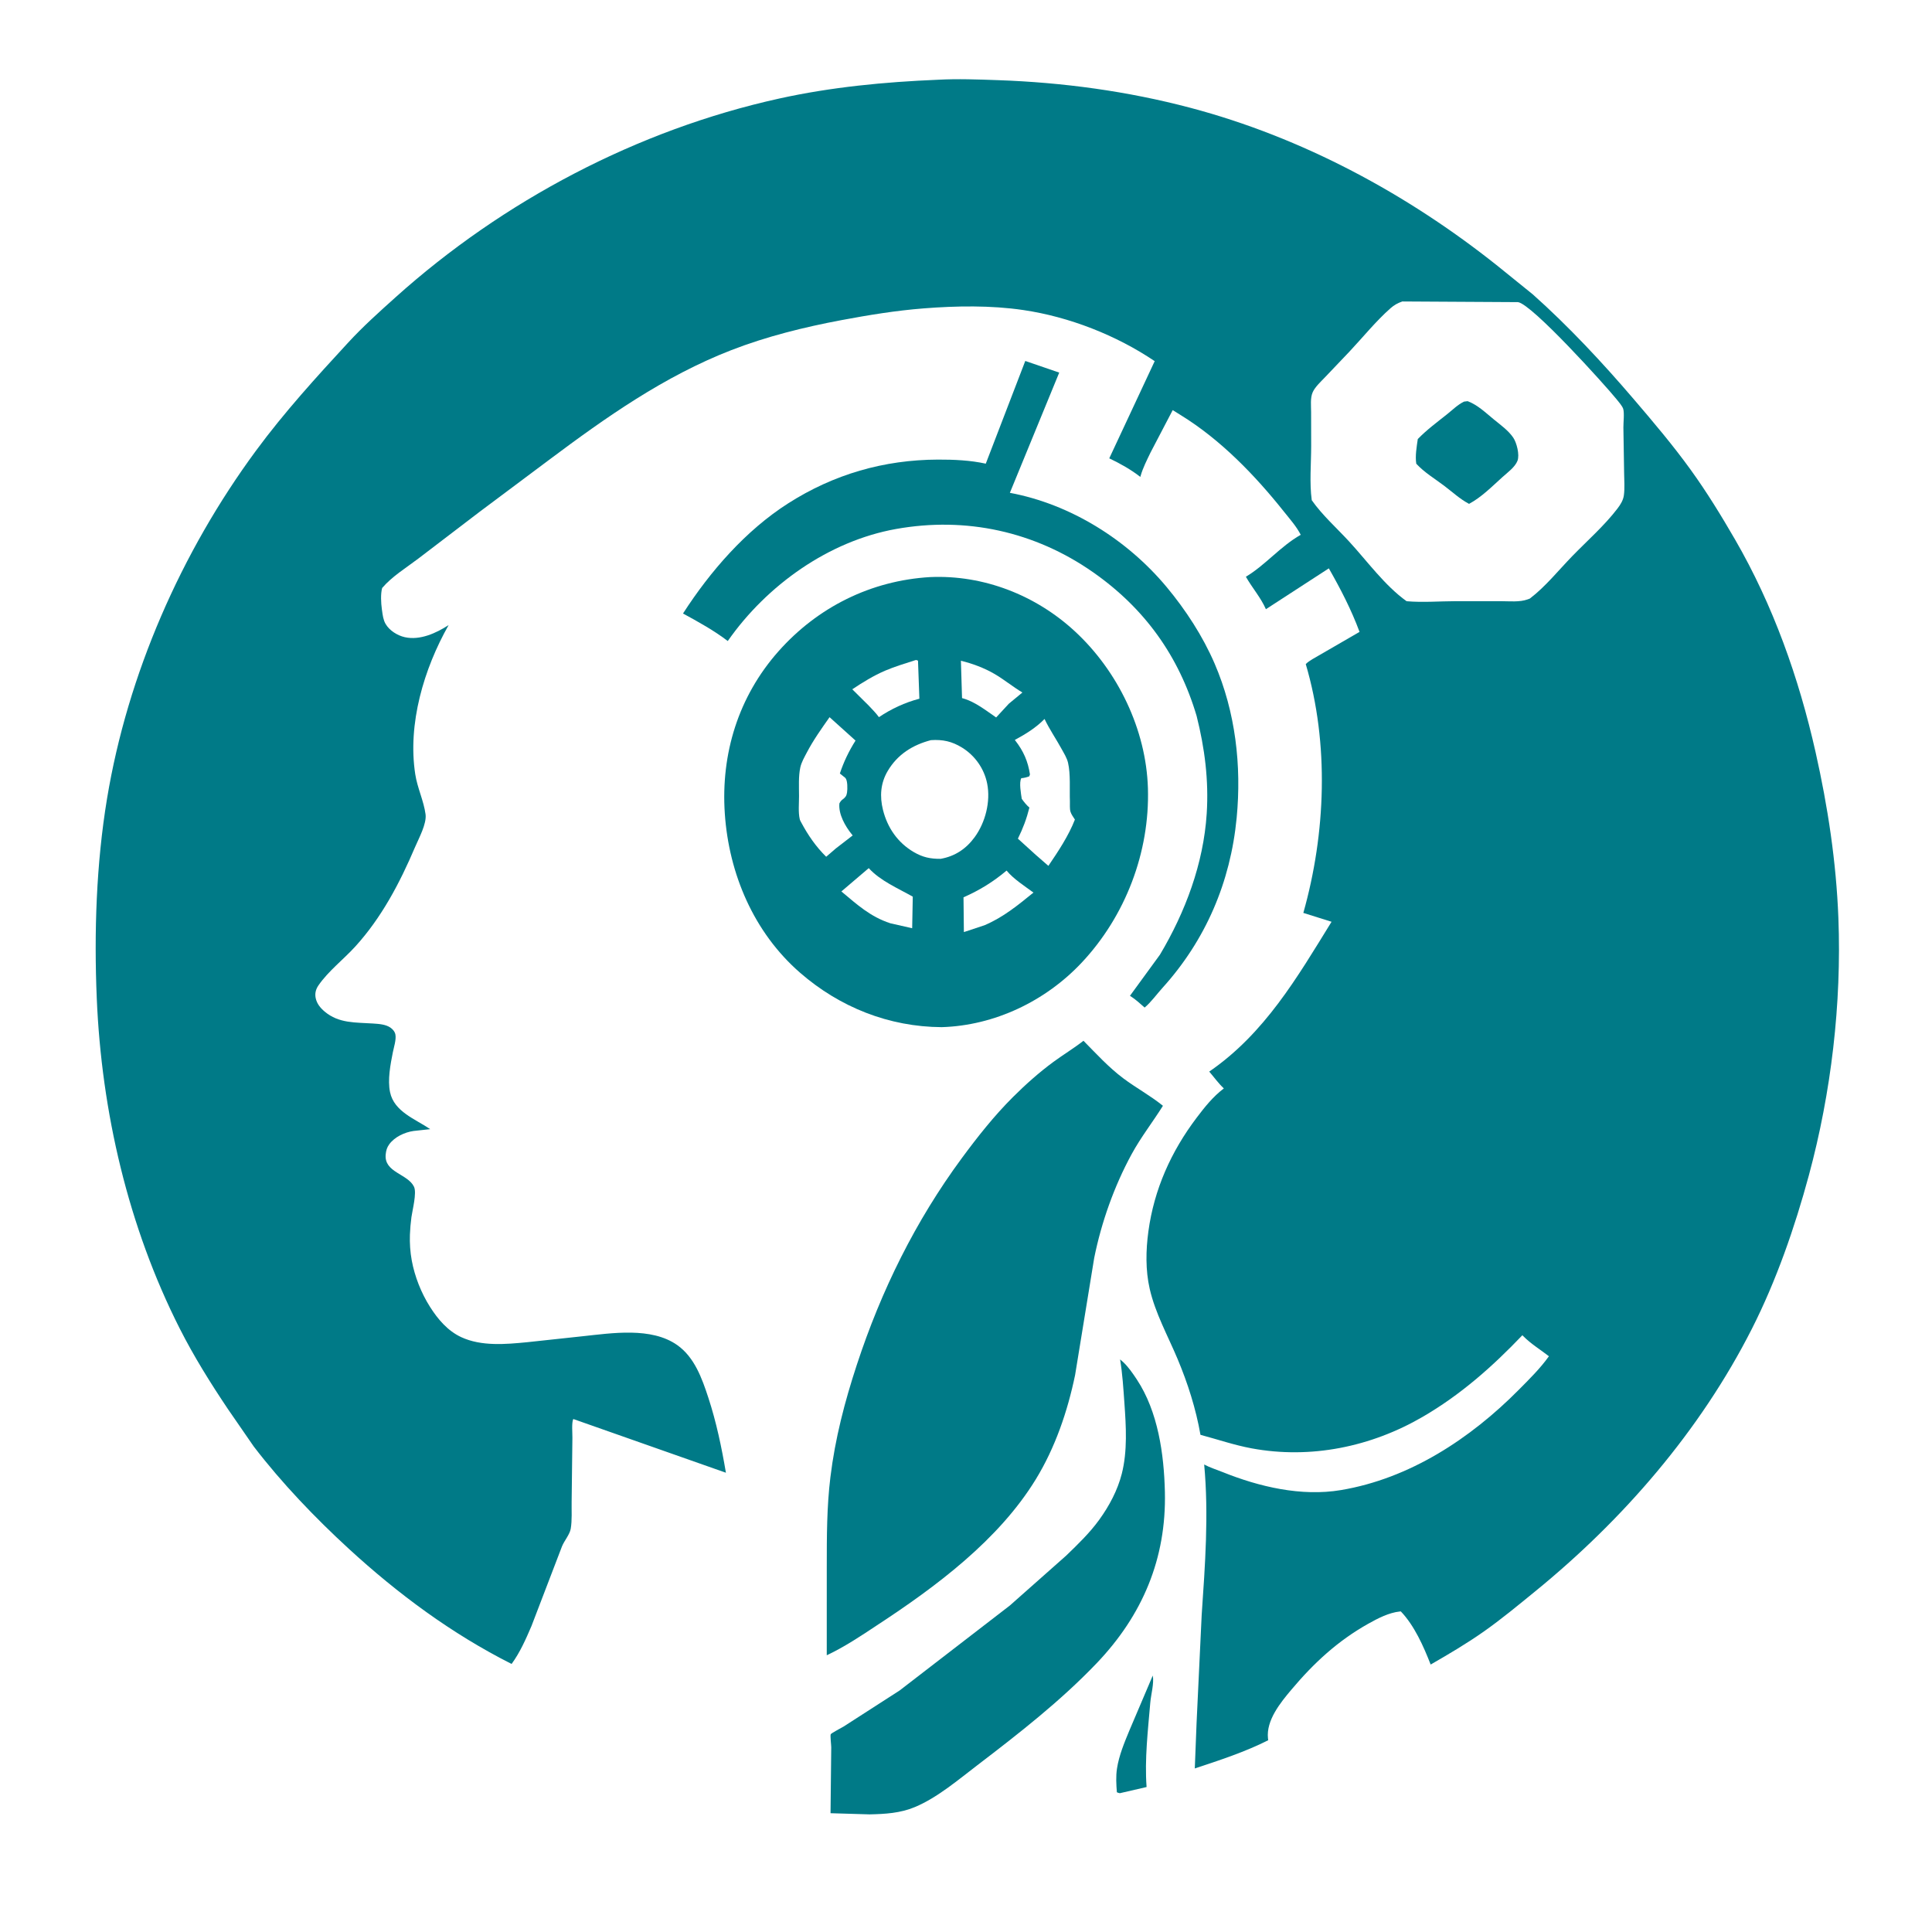 <?xml version="1.0" encoding="utf-8" ?>
<svg xmlns="http://www.w3.org/2000/svg" xmlns:xlink="http://www.w3.org/1999/xlink" width="512" height="512">
	<rect width="100%" height="100%" fill="#333333" stroke="none"/>
	<path fill="white" transform="scale(0.667 0.667)" d="M-0 -0L768 0L768 768L-0 768L0 -0Z"/>
	<path fill="#007a87" transform="scale(0.667 0.667)" d="M458.017 665.718C458.589 668.853 457.308 673.188 457.029 676.487C456.095 687.537 454.743 698.927 455.556 710.016L444.938 712.47C444.497 712.424 444.157 712.258 443.749 712.093C443.51 708.993 443.322 705.781 443.795 702.694C444.595 697.477 446.727 692.361 448.738 687.515L458.017 665.718Z"/>
	<path fill="#007a87" transform="scale(0.667 0.667)" d="M445.032 540.109L446.223 541.143C448.328 543.108 450.088 545.685 451.671 548.082C460.112 560.866 462.472 577.671 462.831 592.731C463.463 619.244 453.941 641.778 435.653 660.9C421.345 675.861 404.788 688.766 388.366 701.311C380.742 707.134 372.398 714.258 363.514 717.97C357.658 720.418 351.701 720.742 345.452 720.882L329.985 720.419L330.268 694.227C330.268 693.32 329.801 689.609 330.071 689.038C330.272 688.613 334.519 686.384 335.214 685.964L357.446 671.647L401.242 637.885L423.592 618.087C428.255 613.589 432.931 609.093 436.746 603.823C440.705 598.354 444.035 592.125 445.706 585.555C447.998 576.542 447.404 566.706 446.749 557.509C446.332 551.659 445.99 545.911 445.032 540.109Z"/>
	<path fill="#007a87" transform="scale(0.667 0.667)" d="M407.359 143.415L420.847 148.042L401.238 195.806C425.355 200.313 447.896 214.449 463.582 233.304C471.138 242.388 477.899 252.779 482.583 263.641C490.888 282.901 493.332 304.177 491.347 324.937C488.908 350.459 479.044 373.561 461.776 392.607C459.604 395.002 457.232 398.303 454.785 400.318C452.996 398.767 451.24 397.106 449.238 395.832L448.95 395.655L460.852 379.336C470.974 362.354 478.17 343.136 479.446 323.282C480.296 310.058 478.664 297.253 475.431 284.445C468.351 260.588 454.756 241.681 434.335 227.388C411.136 211.152 383.802 205.192 355.98 210.182C329.198 214.985 304.61 232.568 289.155 254.691C283.756 250.546 277.353 247.018 271.372 243.755C282.156 227.02 296.26 210.767 313.179 199.978C331.29 188.428 351.202 182.682 372.645 182.604C378.939 182.581 385.513 182.866 391.667 184.224L407.359 143.415Z"/>
	<path fill="#007a87" transform="scale(0.667 0.667)" d="M430.481 413.517C435.615 418.712 440.399 424 446.268 428.41C451.389 432.259 457.074 435.302 462.05 439.346C457.967 445.878 453.294 451.808 449.58 458.637C442.673 471.335 437.608 485.627 434.745 499.798L427.153 546.333C424.16 560.747 419.265 575.122 411.559 587.725C396.778 611.901 371.776 630.487 348.381 645.79C342.047 650.014 335.372 654.433 328.485 657.662L328.49 622.346C328.493 610.461 328.491 598.711 329.935 586.894C331.818 571.489 335.603 556.971 340.433 542.25C350.118 512.735 363.687 485.193 382.142 460.157C388.374 451.703 394.988 443.338 402.431 435.912C407.418 430.936 412.849 426.096 418.526 421.918C422.461 419.023 426.629 416.528 430.481 413.517Z"/>
	<path fill="#007a87" transform="scale(0.667 0.667)" d="M369.572 229.283C390.785 228.36 411.488 236.436 427.062 250.829C444.141 266.613 455.387 289.847 456.09 313.188C456.856 338.625 447.127 364.001 429.758 382.49C415.404 397.769 395.15 407.475 374.156 408.106C353.201 407.987 333.638 400.206 317.851 386.457C299.524 370.495 289.602 347.236 287.978 323.232C286.369 299.468 293.388 276.748 309.26 258.823C324.861 241.206 346.072 230.664 369.572 229.283Z"/>
	<path fill="white" transform="scale(0.667 0.667)" d="M381.785 262.53C386.306 263.618 391.018 265.375 395.044 267.713C398.896 269.948 402.367 272.847 406.218 275.144L400.82 279.605L395.783 285.059C391.71 282.275 387.502 278.878 382.706 277.501L382.233 277.371L381.785 262.53Z"/>
	<path fill="white" transform="scale(0.667 0.667)" d="M363.625 262.312C364.301 262.2 363.925 262.187 364.74 262.5L365.287 277.612C359.573 279.108 354.105 281.639 349.22 284.939C348.025 283.3 346.573 281.856 345.189 280.376L338.627 273.866C342.784 271.095 347.085 268.439 351.689 266.465C355.528 264.818 359.653 263.615 363.625 262.312Z"/>
	<path fill="white" transform="scale(0.667 0.667)" d="M399.936 345.895C402.685 349.25 407.127 352.06 410.612 354.635C404.305 359.746 398.705 364.389 391.164 367.618L382.966 370.331L382.818 356.522C389.222 353.686 394.576 350.404 399.936 345.895Z"/>
	<path fill="white" transform="scale(0.667 0.667)" d="M345.167 344.923C349.757 349.975 356.791 352.936 362.66 356.255L362.421 368.805L353.721 366.827C345.718 364.189 340.672 359.495 334.293 354.188L345.167 344.923Z"/>
	<path fill="white" transform="scale(0.667 0.667)" d="M329.599 284.95L339.915 294.243C337.265 298.468 335.266 302.577 333.692 307.32L335.896 309.103C336.807 310.131 336.744 313.5 336.547 314.848C336.351 316.185 335.928 316.787 334.859 317.573C334.194 318.063 333.902 318.469 333.507 319.211C333.088 323.517 335.828 328.285 338.475 331.555L338.788 331.933L332.107 337.09L328.256 340.404C324.181 336.394 321.048 331.844 318.364 326.812C318.136 326.386 317.872 325.966 317.758 325.49C317.116 322.808 317.476 319.086 317.471 316.306C317.463 312.718 317.207 308.388 317.983 304.886C318.431 302.861 319.587 300.866 320.545 299.032C323.133 294.077 326.387 289.511 329.599 284.95Z"/>
	<path fill="white" transform="scale(0.667 0.667)" d="M415.016 285.659C416.949 289.742 419.638 293.637 421.817 297.623C422.75 299.329 423.915 301.166 424.353 303.072C425.398 307.623 424.918 313.604 425.092 318.328C425.139 319.599 424.959 321.347 425.326 322.532C425.652 323.588 426.485 324.698 427.076 325.631C424.562 332.106 420.43 338.29 416.541 344.022L411.585 339.709L404.428 333.212C406.45 329.128 407.889 325.302 408.998 320.87C407.78 319.825 406.897 318.684 405.957 317.389C405.669 315.397 404.829 310.868 405.778 309.188C406.943 309.094 407.843 308.857 408.938 308.455L409.217 307.688C408.441 302.5 406.64 298.432 403.441 294.299L403.201 293.993C407.524 291.658 411.559 289.178 415.016 285.659Z"/>
	<path fill="white" transform="scale(0.667 0.667)" d="M369.875 294.073C374.547 293.763 378.195 294.539 382.237 297.031C387.362 300.19 391.049 305.404 392.221 311.329C393.635 318.477 391.52 326.76 387.254 332.613C383.858 337.273 379.406 340.231 373.737 341.224C369.666 341.268 366.594 340.616 363.032 338.527C356.691 334.81 352.623 328.917 350.835 321.84C349.471 316.446 349.837 311.174 352.7 306.328C356.592 299.739 362.602 295.978 369.875 294.073Z"/>
	<path fill="#007a87	" transform="scale(0.667 0.667)" d="M372.596 31.688C380.546 31.249 388.561 31.571 396.511 31.848C422.298 32.748 447.965 36.225 472.921 42.823C517.416 54.587 559.142 77.047 595 105.637L609.004 116.961C623.214 129.629 636.657 144.036 649.031 158.498C656.899 167.694 664.682 176.874 671.771 186.697C678.171 195.563 683.895 204.904 689.368 214.364C704.505 240.527 714.717 269.347 721.341 298.763C726.233 320.482 729.564 342.463 730.421 364.736C731.73 398.773 727.579 434.078 718.702 466.941C713.121 487.605 705.726 508.892 696.033 528C675.491 568.499 644.91 603.813 609.849 632.362C603.149 637.818 596.512 643.339 589.434 648.308C582.666 653.058 575.587 657.232 568.425 661.352C565.621 654.171 561.964 645.871 556.567 640.238L556.233 640.266C551.847 640.711 547.381 643.03 543.596 645.157C531.475 651.968 521.988 660.757 513.09 671.335C508.74 676.506 503.022 683.51 503.788 690.679L503.879 691.427C494.676 696.083 484.493 699.396 474.713 702.638L475.415 684.653L477.449 641.657C478.809 621.762 480.292 601.789 478.441 581.871C480.705 583.095 483.337 583.902 485.733 584.867C500.301 590.735 517.031 594.672 532.754 592.04C560.079 587.466 584.224 571.582 603.433 552.192C607.663 547.922 611.902 543.767 615.415 538.862C611.997 536.202 608.277 533.971 605.219 530.869L604.869 530.508C592.925 543.029 580.324 554.165 565.312 562.901C544.788 574.846 520.81 579.81 497.289 575.453C490.378 574.172 483.742 571.886 476.967 570.081C475.151 559.704 471.923 549.595 467.852 539.895C464.019 530.765 459.011 521.771 456.793 512.062C455.104 504.667 455.253 496.759 456.27 489.276C458.544 472.531 465.303 457.504 475.457 444.079C478.717 439.769 481.937 435.733 486.254 432.448C484.061 430.395 482.396 428.03 480.453 425.76C502.459 410.624 515.355 388.43 529.05 366.236L517.837 362.712C526.744 331.192 528.161 295.501 518.798 263.846C520.283 262.359 522.799 261.179 524.62 260.062L540.17 251.062C536.883 242.197 532.646 234.01 527.966 225.82L502.967 242.047C500.956 237.456 497.487 233.514 495.012 229.151C502.836 224.458 508.724 217.063 516.803 212.488C515.123 209.176 512.465 206.215 510.161 203.319C498.603 188.784 484.965 174.68 469.097 164.914L465.936 162.942L457.122 179.797C455.691 182.776 454.088 185.902 453.185 189.082L453.077 189.484C449.314 186.549 445.026 184.158 440.729 182.105L458.782 143.491C443.53 133.199 424.816 125.87 406.591 123.188C393.645 121.282 380.033 121.506 367.011 122.526C355.982 123.39 345.177 125.158 334.312 127.194C319.568 129.957 304.527 133.685 290.517 139.131C263.865 149.493 240.77 165.787 218.038 182.803L190.581 203.333L166.221 221.921C161.378 225.611 155.795 228.983 151.832 233.622C151.184 236.009 151.381 239.533 151.711 242L151.802 242.625C152.044 244.41 152.273 246.277 153.188 247.868C154.716 250.526 157.909 252.512 160.844 253.165C166.888 254.511 173.3 251.545 178.241 248.362C168.408 265.737 161.9 287.602 164.988 307.628C165.823 313.049 168.368 318.213 169.078 323.519C169.585 327.303 166.394 333.071 164.897 336.59C158.864 350.768 151.604 364.597 141.151 376.08C136.5 381.189 130.39 385.869 126.507 391.542C125.449 393.086 125.039 394.753 125.437 396.605C125.914 398.82 127.304 400.492 129.002 401.924C134.627 406.67 141.315 406.194 148.194 406.659C150.462 406.813 153.21 406.96 155.132 408.294C156.064 408.941 156.891 409.907 157.102 411.048C157.479 413.092 156.488 416.072 156.079 418.122C155.115 422.959 153.952 429.038 154.971 433.93C156.594 441.727 165.084 444.64 170.932 448.63L164.275 449.361C160.743 449.876 156.76 451.725 154.625 454.689C153.733 455.926 153.394 457.146 153.244 458.667C152.531 465.864 161.99 466.335 164.486 471.502C165.665 473.941 163.843 480.839 163.468 483.59C163.153 485.898 162.955 488.265 162.868 490.594C162.744 493.935 162.986 497.477 163.592 500.766C164.779 507.217 167.338 513.693 170.847 519.23C173.96 524.143 177.879 528.774 183.252 531.271C191.248 534.987 200.938 534.108 209.436 533.283L231.419 530.918C243.167 529.671 258.78 527.173 269.067 534.418C275.942 539.26 278.923 547.659 281.432 555.318C284.634 565.089 286.702 575.02 288.419 585.139L227.776 563.796C227.053 565.221 227.456 569.54 227.426 571.227L227.121 596.674C227.059 600.131 227.339 604.056 226.754 607.429C226.363 609.683 224.213 612.148 223.312 614.344L211.148 646.092C208.907 651.308 206.629 656.512 203.268 661.117C179.543 649.164 158.106 633.28 138.571 615.341C125.133 603.002 111.935 589.216 100.826 574.724L90.547 559.83C83.609 549.483 77.005 538.91 71.373 527.781C50.93 487.383 40.344 441.768 38.445 396.633C37.344 370.474 38.247 343.243 42.518 317.369C50.687 267.888 71.971 219.423 101.676 179.104C112.918 163.846 125.583 149.932 138.422 136.021C144.249 129.707 150.705 123.91 157.094 118.172C199.921 79.708 253.285 51.585 309.569 39.157C330.229 34.595 351.487 32.557 372.596 31.688Z"/>
	<path fill="white" transform="scale(0.667 0.667)" d="M557.169 119.777L603.125 120.043C608.699 120.84 637.747 153.008 642.288 158.625C643.025 159.536 644.56 161.307 644.917 162.421C645.448 164.072 644.975 168.024 645.001 169.864L645.291 187.961C645.32 190.808 645.579 193.954 645.196 196.776C644.926 198.77 643.851 200.474 642.652 202.048C637.528 208.773 630.617 214.853 624.709 220.934C619.308 226.494 614.01 233.128 607.847 237.808L607.497 237.95L606.938 238.152C603.8 239.312 599.665 238.859 596.355 238.859L578.393 238.857C571.942 238.875 565.286 239.435 558.867 238.874C550.237 232.719 543.203 222.94 536.025 215.143C531.174 209.873 525.275 204.6 521.182 198.738C520.231 191.812 520.956 184.162 520.95 177.157L520.925 163.723C520.926 161.263 520.536 158.121 521.553 155.848C522.516 153.697 524.798 151.634 526.399 149.949L536.156 139.699C541.492 134.023 546.681 127.572 552.508 122.438C553.924 121.19 555.381 120.392 557.169 119.777Z"/>
	<path fill="#007a87	" transform="scale(0.667 0.667)" d="M581.707 159.562L583.125 159.39C587.18 160.934 590.268 163.983 593.581 166.692C596.21 168.842 599.329 171.058 601.245 173.891C602.59 175.879 603.841 180.663 602.927 183.066C601.974 185.572 598.958 187.752 596.991 189.519C592.786 193.295 588.69 197.507 583.68 200.195L583.454 200.068C580.015 198.24 576.924 195.367 573.804 193.012C570.036 190.168 565.936 187.736 562.711 184.25C562.22 181.194 562.866 177.501 563.311 174.438C566.886 170.753 571.025 167.712 575.03 164.517C577.192 162.792 579.189 160.761 581.707 159.562Z"/>
</svg>
